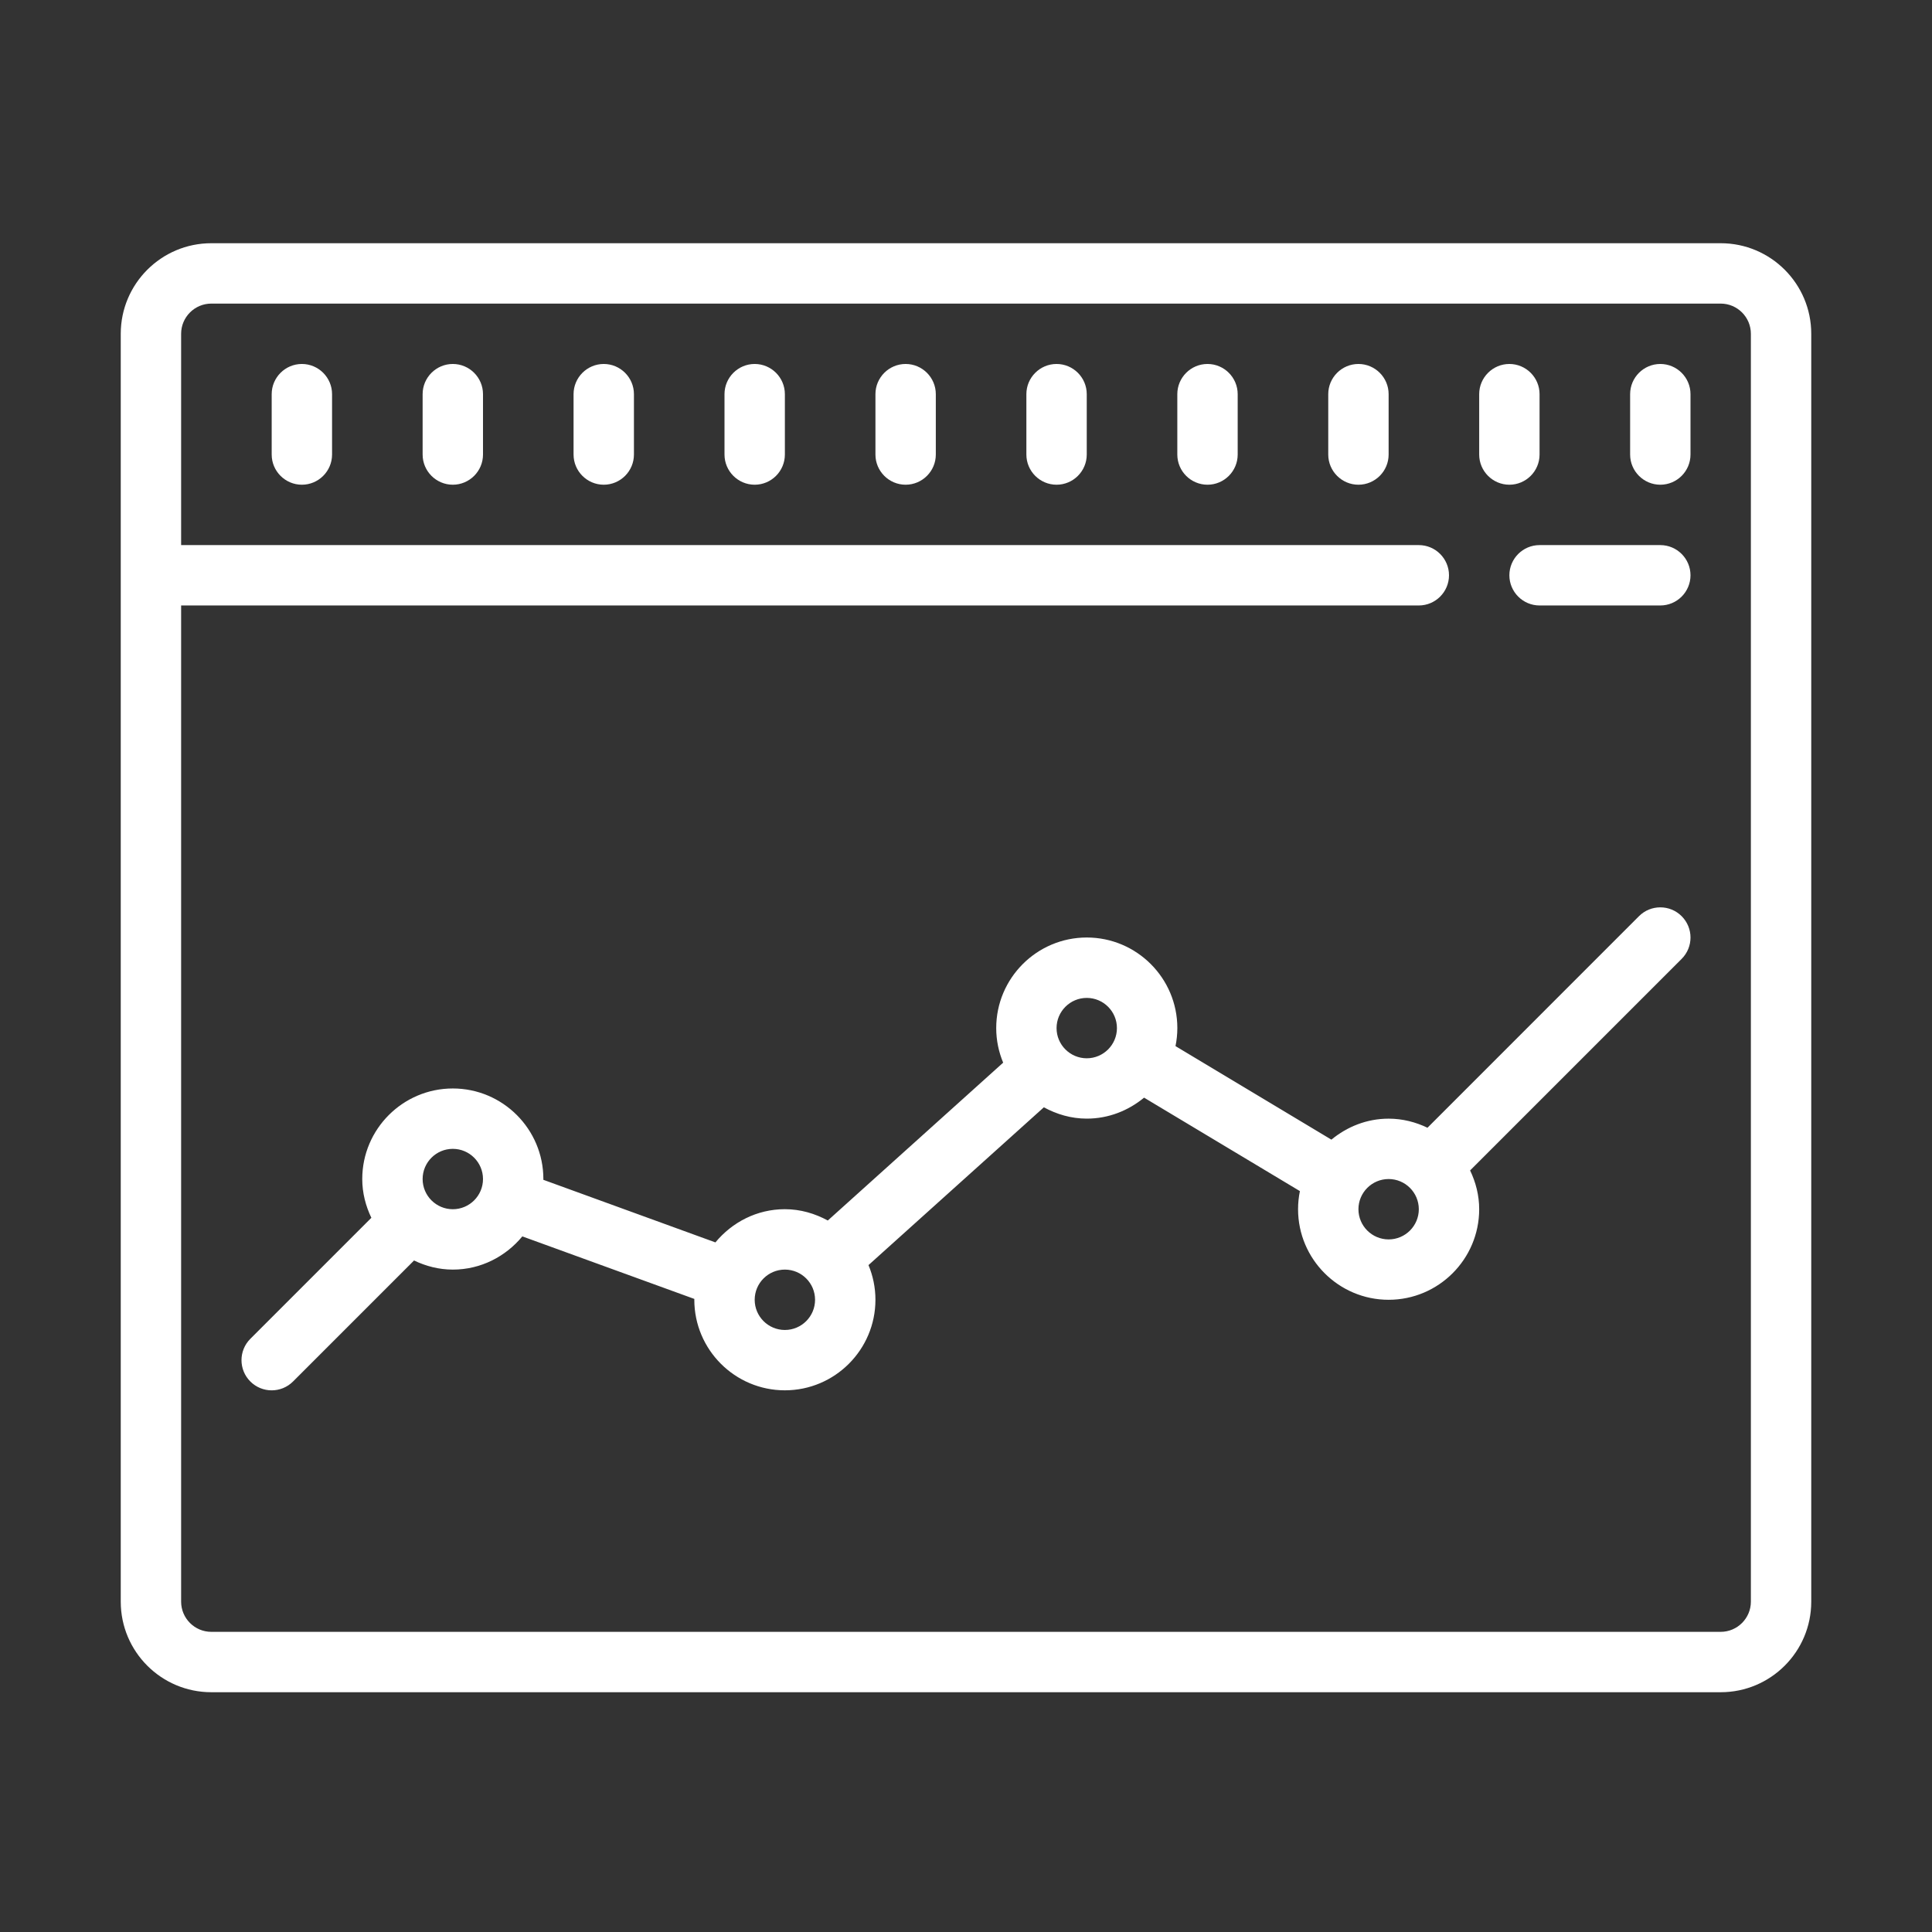 <svg xmlns="http://www.w3.org/2000/svg" xmlns:xlink="http://www.w3.org/1999/xlink" viewBox="0,0,256,256" width="64px" height="64px" fill-rule="nonzero"><rect x="0" y="0" width="256" height="256" fill="#333333" stroke="none"/><g fill-opacity="0" fill="#ffffff" fill-rule="nonzero" stroke="none" stroke-width="1" stroke-linecap="butt" stroke-linejoin="miter" stroke-miterlimit="10" stroke-dasharray="" stroke-dashoffset="0" font-family="none" font-weight="none" font-size="none" text-anchor="none" style="mix-blend-mode: normal"><path d="M0,256v-256h256v256z" id="bgRectangle"></path></g><g fill="#ffffff" fill-rule="nonzero" stroke="none" stroke-width="1" stroke-linecap="butt" stroke-linejoin="miter" stroke-miterlimit="10" stroke-dasharray="" stroke-dashoffset="0" font-family="none" font-weight="none" font-size="none" text-anchor="none" style="mix-blend-mode: normal"><g transform="scale(4,4)"><path d="M7,8.057c-1.656,0 -3,1.344 -3,3v42c0,1.656 1.344,3 3,3h50c1.656,0 3,-1.344 3,-3v-42c0,-1.657 -1.344,-3 -3,-3zM7,10.057h50c0.551,0 1,0.449 1,1v42c0,0.551 -0.449,1 -1,1h-50c-0.551,0 -1,-0.449 -1,-1v-33h41c0.551,0 1,-0.449 1,-1c0,-0.551 -0.449,-1 -1,-1h-41v-7c0,-0.551 0.449,-1 1,-1zM10,12.057c-0.551,0 -1,0.449 -1,1v2c0,0.551 0.449,1 1,1c0.551,0 1,-0.449 1,-1v-2c0,-0.551 -0.449,-1 -1,-1zM15,12.057c-0.551,0 -1,0.449 -1,1v2c0,0.551 0.449,1 1,1c0.551,0 1,-0.449 1,-1v-2c0,-0.551 -0.449,-1 -1,-1zM20,12.057c-0.551,0 -1,0.449 -1,1v2c0,0.551 0.449,1 1,1c0.551,0 1,-0.449 1,-1v-2c0,-0.551 -0.449,-1 -1,-1zM25,12.057c-0.551,0 -1,0.449 -1,1v2c0,0.551 0.449,1 1,1c0.551,0 1,-0.449 1,-1v-2c0,-0.551 -0.449,-1 -1,-1zM30,12.057c-0.551,0 -1,0.449 -1,1v2c0,0.551 0.449,1 1,1c0.551,0 1,-0.449 1,-1v-2c0,-0.551 -0.449,-1 -1,-1zM35,12.057c-0.551,0 -1,0.449 -1,1v2c0,0.551 0.449,1 1,1c0.551,0 1,-0.449 1,-1v-2c0,-0.551 -0.449,-1 -1,-1zM40,12.057c-0.551,0 -1,0.449 -1,1v2c0,0.551 0.449,1 1,1c0.551,0 1,-0.449 1,-1v-2c0,-0.551 -0.449,-1 -1,-1zM45,12.057c-0.551,0 -1,0.449 -1,1v2c0,0.551 0.449,1 1,1c0.551,0 1,-0.449 1,-1v-2c0,-0.551 -0.449,-1 -1,-1zM50,12.057c-0.551,0 -1,0.449 -1,1v2c0,0.55 0.449,1 1,1c0.551,0 1,-0.449 1,-1v-2c0,-0.551 -0.449,-1 -1,-1zM55,12.057c-0.551,0 -1,0.449 -1,1v2c0,0.551 0.449,1 1,1c0.551,0 1,-0.449 1,-1v-2c0,-0.551 -0.449,-1 -1,-1zM51,18.057c-0.551,0 -1,0.449 -1,1c0,0.551 0.449,1 1,1h4c0.551,0 1,-0.449 1,-1c0,-0.551 -0.449,-1 -1,-1zM55,30.057c-0.256,0 -0.512,0.097 -0.707,0.293l-7.006,7.008c-0.392,-0.188 -0.825,-0.301 -1.287,-0.301c-0.723,0 -1.378,0.268 -1.896,0.695l-5.164,-3.098c0.039,-0.193 0.061,-0.393 0.061,-0.598c0,-1.654 -1.346,-3 -3,-3c-1.654,0 -3,1.346 -3,3c0,0.406 0.083,0.793 0.23,1.146l-5.809,5.229c-0.425,-0.231 -0.905,-0.375 -1.422,-0.375c-0.929,0 -1.75,0.434 -2.301,1.1l-5.701,-2.074c0,-0.009 0.002,-0.017 0.002,-0.025c0,-1.654 -1.346,-3 -3,-3c-1.654,0 -3,1.346 -3,3c0,0.463 0.115,0.895 0.303,1.287c-0.003,0.003 -0.007,0.003 -0.01,0.006l-4,4c-0.391,0.391 -0.391,1.023 0,1.414c0.195,0.195 0.451,0.293 0.707,0.293c0.256,0 0.512,-0.098 0.707,-0.293l4,-4c0.003,-0.003 0.003,-0.007 0.006,-0.01c0.392,0.188 0.824,0.303 1.287,0.303c0.93,0 1.752,-0.434 2.303,-1.1l5.699,2.072c-0,0.009 -0.002,0.018 -0.002,0.027c0,1.654 1.346,3 3,3c1.654,0 3,-1.346 3,-3c0,-0.407 -0.083,-0.794 -0.23,-1.148l5.809,-5.227c0.425,0.231 0.905,0.375 1.422,0.375c0.723,0 1.38,-0.267 1.898,-0.695l5.162,3.096c-0.04,0.194 -0.061,0.394 -0.061,0.6c0,1.654 1.346,3 3,3c1.654,0 3,-1.346 3,-3c0,-0.462 -0.114,-0.894 -0.301,-1.285l7.008,-7.008c0.391,-0.391 0.391,-1.023 0,-1.414c-0.196,-0.196 -0.451,-0.293 -0.707,-0.293zM36,33.057c0.551,0 1,0.448 1,1c0,0.552 -0.449,1 -1,1c-0.551,0 -1,-0.448 -1,-1c0,-0.552 0.449,-1 1,-1zM15,38.057c0.551,0 1,0.448 1,1c0,0.552 -0.449,1 -1,1c-0.551,0 -1,-0.448 -1,-1c0,-0.552 0.449,-1 1,-1zM46,39.057c0.551,0 1,0.448 1,1c0,0.552 -0.449,1 -1,1c-0.551,0 -1,-0.448 -1,-1c0,-0.552 0.449,-1 1,-1zM26,42.057c0.551,0 1,0.448 1,1c0,0.552 -0.449,1 -1,1c-0.551,0 -1,-0.448 -1,-1c0,-0.552 0.449,-1 1,-1z"></path></g></g></svg>
